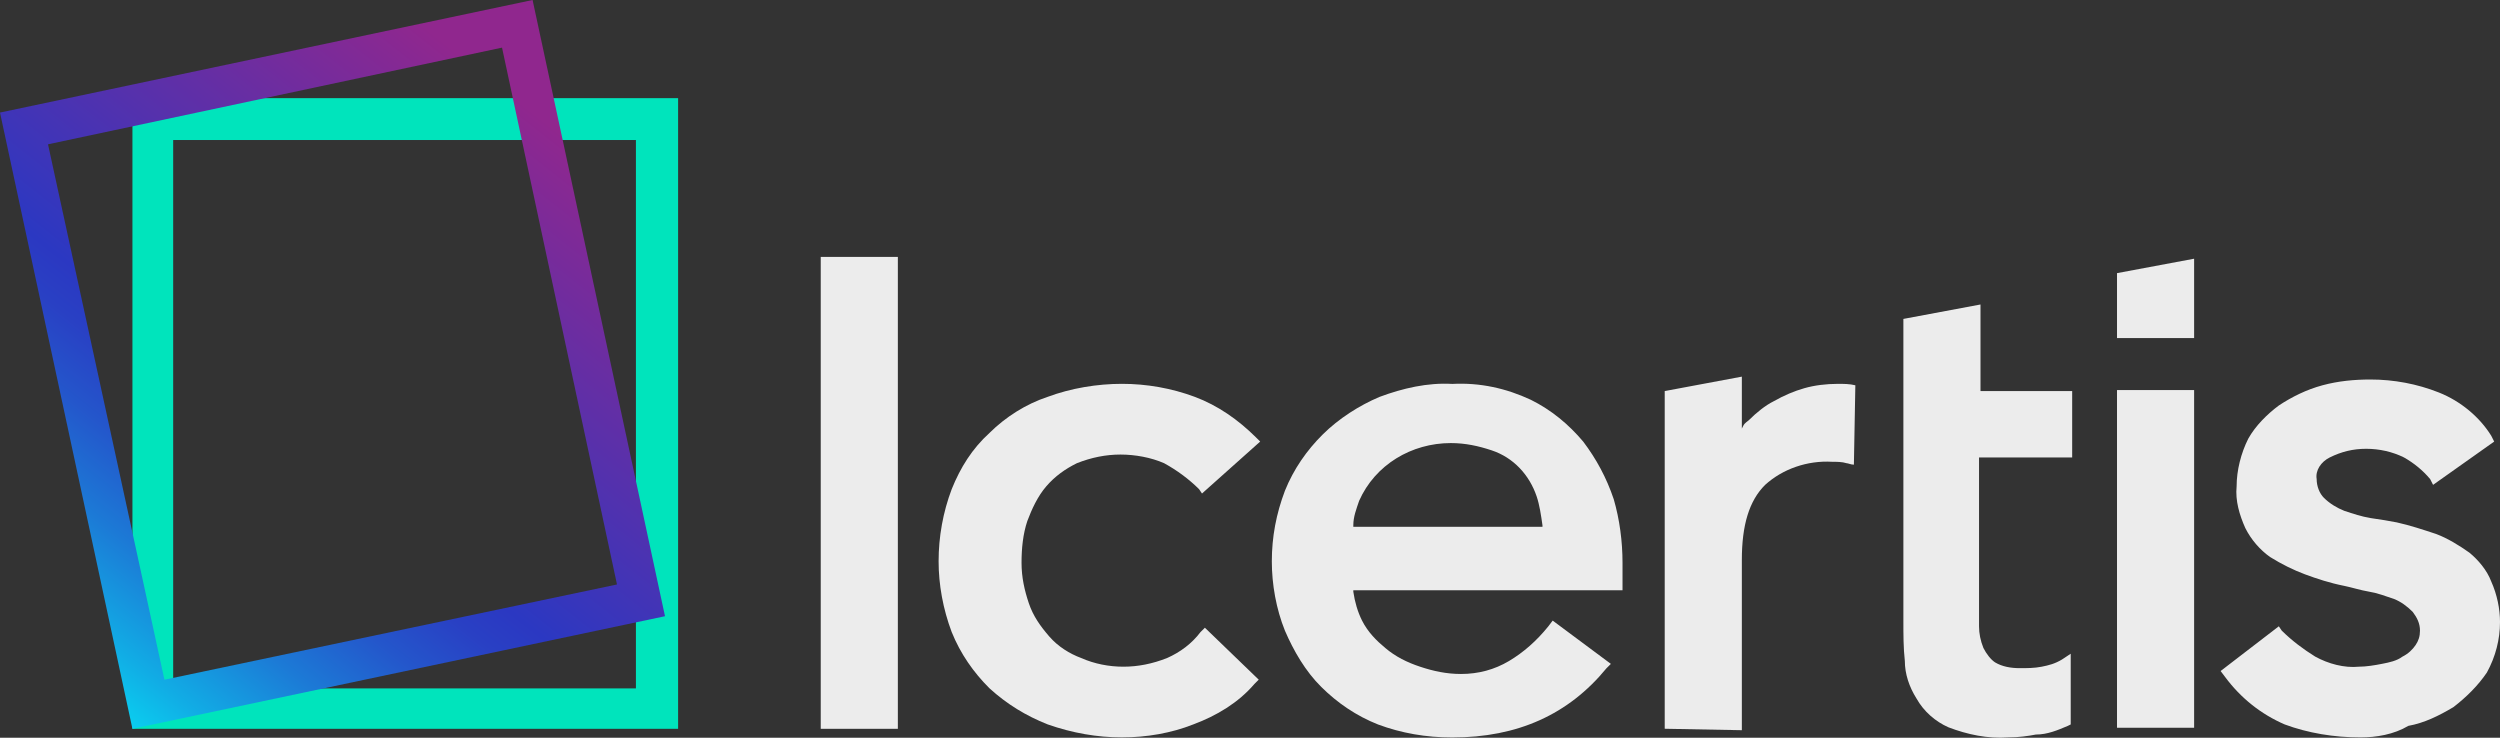 <svg width="122" height="36" viewBox="0 0 122 36" fill="none" xmlns="http://www.w3.org/2000/svg">
<rect x="0" y="0" width="122" height="36" fill="#333333" stroke="none"/>
<path d="M6.463 4.79V35.566H33.092V4.79H6.463ZM31.033 33.594H8.451V6.833H31.033V33.594Z" fill="#00E4BC"/>
<path d="M54.751 35.985C53.544 35.985 52.337 35.774 51.13 35.352C50.064 34.929 49.141 34.366 48.289 33.591C47.508 32.816 46.869 31.901 46.443 30.844C46.017 29.718 45.804 28.52 45.804 27.394C45.804 26.196 46.017 24.999 46.443 23.872C46.869 22.816 47.437 21.9 48.289 21.126C49.07 20.351 50.064 19.717 51.13 19.365C52.266 18.943 53.544 18.731 54.751 18.731C55.958 18.731 57.166 18.943 58.302 19.365C59.438 19.788 60.432 20.492 61.284 21.337L61.497 21.548L58.657 24.084L58.515 23.872C58.018 23.379 57.45 22.957 56.81 22.605C56.171 22.323 55.39 22.182 54.68 22.182C53.97 22.182 53.26 22.323 52.55 22.605C51.982 22.886 51.485 23.238 51.059 23.732C50.633 24.224 50.348 24.858 50.135 25.422C49.922 26.055 49.851 26.76 49.851 27.464C49.851 28.168 49.993 28.802 50.206 29.436C50.419 30.07 50.775 30.563 51.201 31.056C51.627 31.549 52.195 31.901 52.763 32.112C53.402 32.394 54.112 32.535 54.822 32.535C55.532 32.535 56.242 32.394 56.953 32.112C57.592 31.83 58.16 31.408 58.586 30.844L58.799 30.633L61.426 33.168L61.213 33.38C60.432 34.295 59.367 34.929 58.231 35.352C57.166 35.774 55.958 35.985 54.751 35.985Z" fill="#ECECEC"/>
<path d="M70.871 35.989C69.593 35.989 68.385 35.778 67.249 35.355C66.184 34.933 65.261 34.299 64.48 33.524C63.699 32.75 63.131 31.764 62.705 30.778C62.279 29.721 62.065 28.524 62.065 27.397C62.065 26.2 62.279 25.073 62.705 23.947C63.131 22.89 63.77 21.975 64.551 21.2C65.332 20.425 66.326 19.791 67.32 19.369C68.456 18.946 69.664 18.665 70.871 18.735C72.22 18.665 73.498 18.946 74.705 19.51C75.7 20.003 76.552 20.707 77.262 21.552C77.901 22.397 78.398 23.313 78.753 24.369C79.037 25.355 79.179 26.411 79.179 27.468V28.806H66.042V28.876C66.113 29.369 66.255 29.862 66.468 30.285C66.752 30.848 67.178 31.271 67.604 31.623C68.101 32.045 68.669 32.327 69.309 32.538C69.948 32.75 70.587 32.89 71.297 32.89C72.149 32.89 72.93 32.679 73.64 32.257C74.35 31.834 74.99 31.271 75.558 30.566L75.771 30.285L78.611 32.398L78.398 32.609C76.552 34.862 74.066 35.989 70.871 35.989ZM70.8 21.622C68.882 21.622 67.107 22.679 66.326 24.439C66.184 24.862 66.042 25.214 66.042 25.637V25.707H75.273V25.637C75.203 25.144 75.132 24.651 74.99 24.228C74.634 23.172 73.853 22.327 72.788 21.975C72.149 21.763 71.51 21.622 70.8 21.622Z" fill="#ECECEC"/>
<path d="M115.183 35.986C113.905 35.986 112.627 35.774 111.491 35.352C110.355 34.859 109.36 34.084 108.579 33.028L108.366 32.746L111.207 30.563L111.349 30.774C111.846 31.267 112.414 31.69 112.982 32.042C113.621 32.394 114.402 32.605 115.112 32.535C115.467 32.535 115.893 32.465 116.248 32.394C116.604 32.324 116.959 32.253 117.243 32.042C117.527 31.901 117.74 31.69 117.882 31.479C118.024 31.267 118.095 31.056 118.095 30.774C118.095 30.422 117.953 30.14 117.74 29.859C117.456 29.577 117.172 29.366 116.817 29.225C116.39 29.084 116.035 28.943 115.609 28.873C115.183 28.802 114.757 28.662 114.402 28.591C113.692 28.45 113.053 28.239 112.485 28.028C111.917 27.816 111.349 27.535 110.781 27.183C110.284 26.831 109.857 26.337 109.573 25.774C109.289 25.14 109.076 24.436 109.147 23.732C109.147 22.957 109.36 22.112 109.715 21.408C110.07 20.774 110.639 20.211 111.207 19.788C111.846 19.366 112.556 19.013 113.337 18.802C114.118 18.591 114.899 18.52 115.68 18.52C116.817 18.52 117.953 18.732 119.018 19.154C120.083 19.577 121.006 20.351 121.574 21.267L121.716 21.549L118.734 23.661L118.592 23.38C118.237 22.957 117.811 22.605 117.314 22.323C116.746 22.042 116.106 21.901 115.467 21.901C114.828 21.901 114.26 22.042 113.692 22.323C113.266 22.535 112.982 22.957 113.053 23.38C113.053 23.732 113.195 24.084 113.408 24.295C113.692 24.577 114.047 24.788 114.402 24.929C114.828 25.07 115.254 25.211 115.68 25.281C116.177 25.352 116.604 25.422 116.959 25.492C117.598 25.633 118.237 25.845 118.876 26.056C119.444 26.267 120.012 26.619 120.509 26.971C120.935 27.323 121.361 27.816 121.574 28.38C121.858 29.014 122 29.718 122 30.352C122 31.197 121.787 32.042 121.361 32.817C120.935 33.45 120.367 34.014 119.728 34.507C119.018 34.929 118.308 35.282 117.527 35.422C116.817 35.845 115.964 35.986 115.183 35.986Z" fill="#ECECEC"/>
<path d="M43.815 12.537H40.052V35.566H43.815V12.537Z" fill="#ECECEC"/>
<path d="M97.998 35.986C97.003 36.057 96.009 35.846 95.086 35.493C94.447 35.212 93.879 34.719 93.524 34.085C93.169 33.522 92.956 32.888 92.956 32.254C92.885 31.62 92.885 30.986 92.885 30.282V15.563L96.648 14.859V19.085H101.122V22.324H96.577V29.226C96.577 29.648 96.577 30.141 96.577 30.564C96.577 30.916 96.648 31.268 96.79 31.62C96.932 31.902 97.145 32.184 97.359 32.324C97.713 32.536 98.14 32.606 98.566 32.606C98.921 32.606 99.276 32.606 99.631 32.536C99.986 32.465 100.27 32.395 100.625 32.184L101.051 31.902V35.353L100.909 35.423C100.412 35.634 99.915 35.846 99.347 35.846C98.992 35.916 98.495 35.986 97.998 35.986Z" fill="#ECECEC"/>
<path d="M81.238 35.563V19.084L85.002 18.38V20.915L85.073 20.774C85.144 20.633 85.286 20.563 85.357 20.492C85.712 20.14 86.138 19.788 86.564 19.577C87.061 19.295 87.558 19.084 88.055 18.943C88.552 18.802 89.121 18.732 89.689 18.732C89.973 18.732 90.257 18.732 90.541 18.802L90.47 22.676C90.328 22.676 90.186 22.605 90.115 22.605C89.902 22.535 89.618 22.535 89.405 22.535C88.197 22.464 86.99 22.887 86.138 23.662C85.357 24.436 85.002 25.634 85.002 27.324V35.634L81.238 35.563Z" fill="#ECECEC"/>
<path d="M103.31 16.499V13.329L107.073 12.625V16.499H103.31Z" fill="#ECECEC"/>
<path d="M107.073 19.035H103.31V35.514H107.073V19.035Z" fill="#ECECEC"/>
<path d="M25.99 0L0 5.493L6.462 35.565L32.452 30.071L25.99 0ZM2.343 7.042L24.499 2.324L30.109 28.522L8.024 33.17L2.343 7.042Z" fill="url(#paint0_linear_133_1802)"/>
<defs>
<linearGradient id="paint0_linear_133_1802" x1="3.215" y1="37.592" x2="27.576" y2="6.695" gradientUnits="userSpaceOnUse">
<stop stop-color="#00FFFF"/>
<stop offset="0.032" stop-color="#03EDF9"/>
<stop offset="0.156" stop-color="#11ADE5"/>
<stop offset="0.269" stop-color="#1C7AD6"/>
<stop offset="0.366" stop-color="#2456CB"/>
<stop offset="0.445" stop-color="#2940C4"/>
<stop offset="0.496" stop-color="#2B38C2"/>
<stop offset="1" stop-color="#90278E"/>
</linearGradient>
</defs>
</svg>
